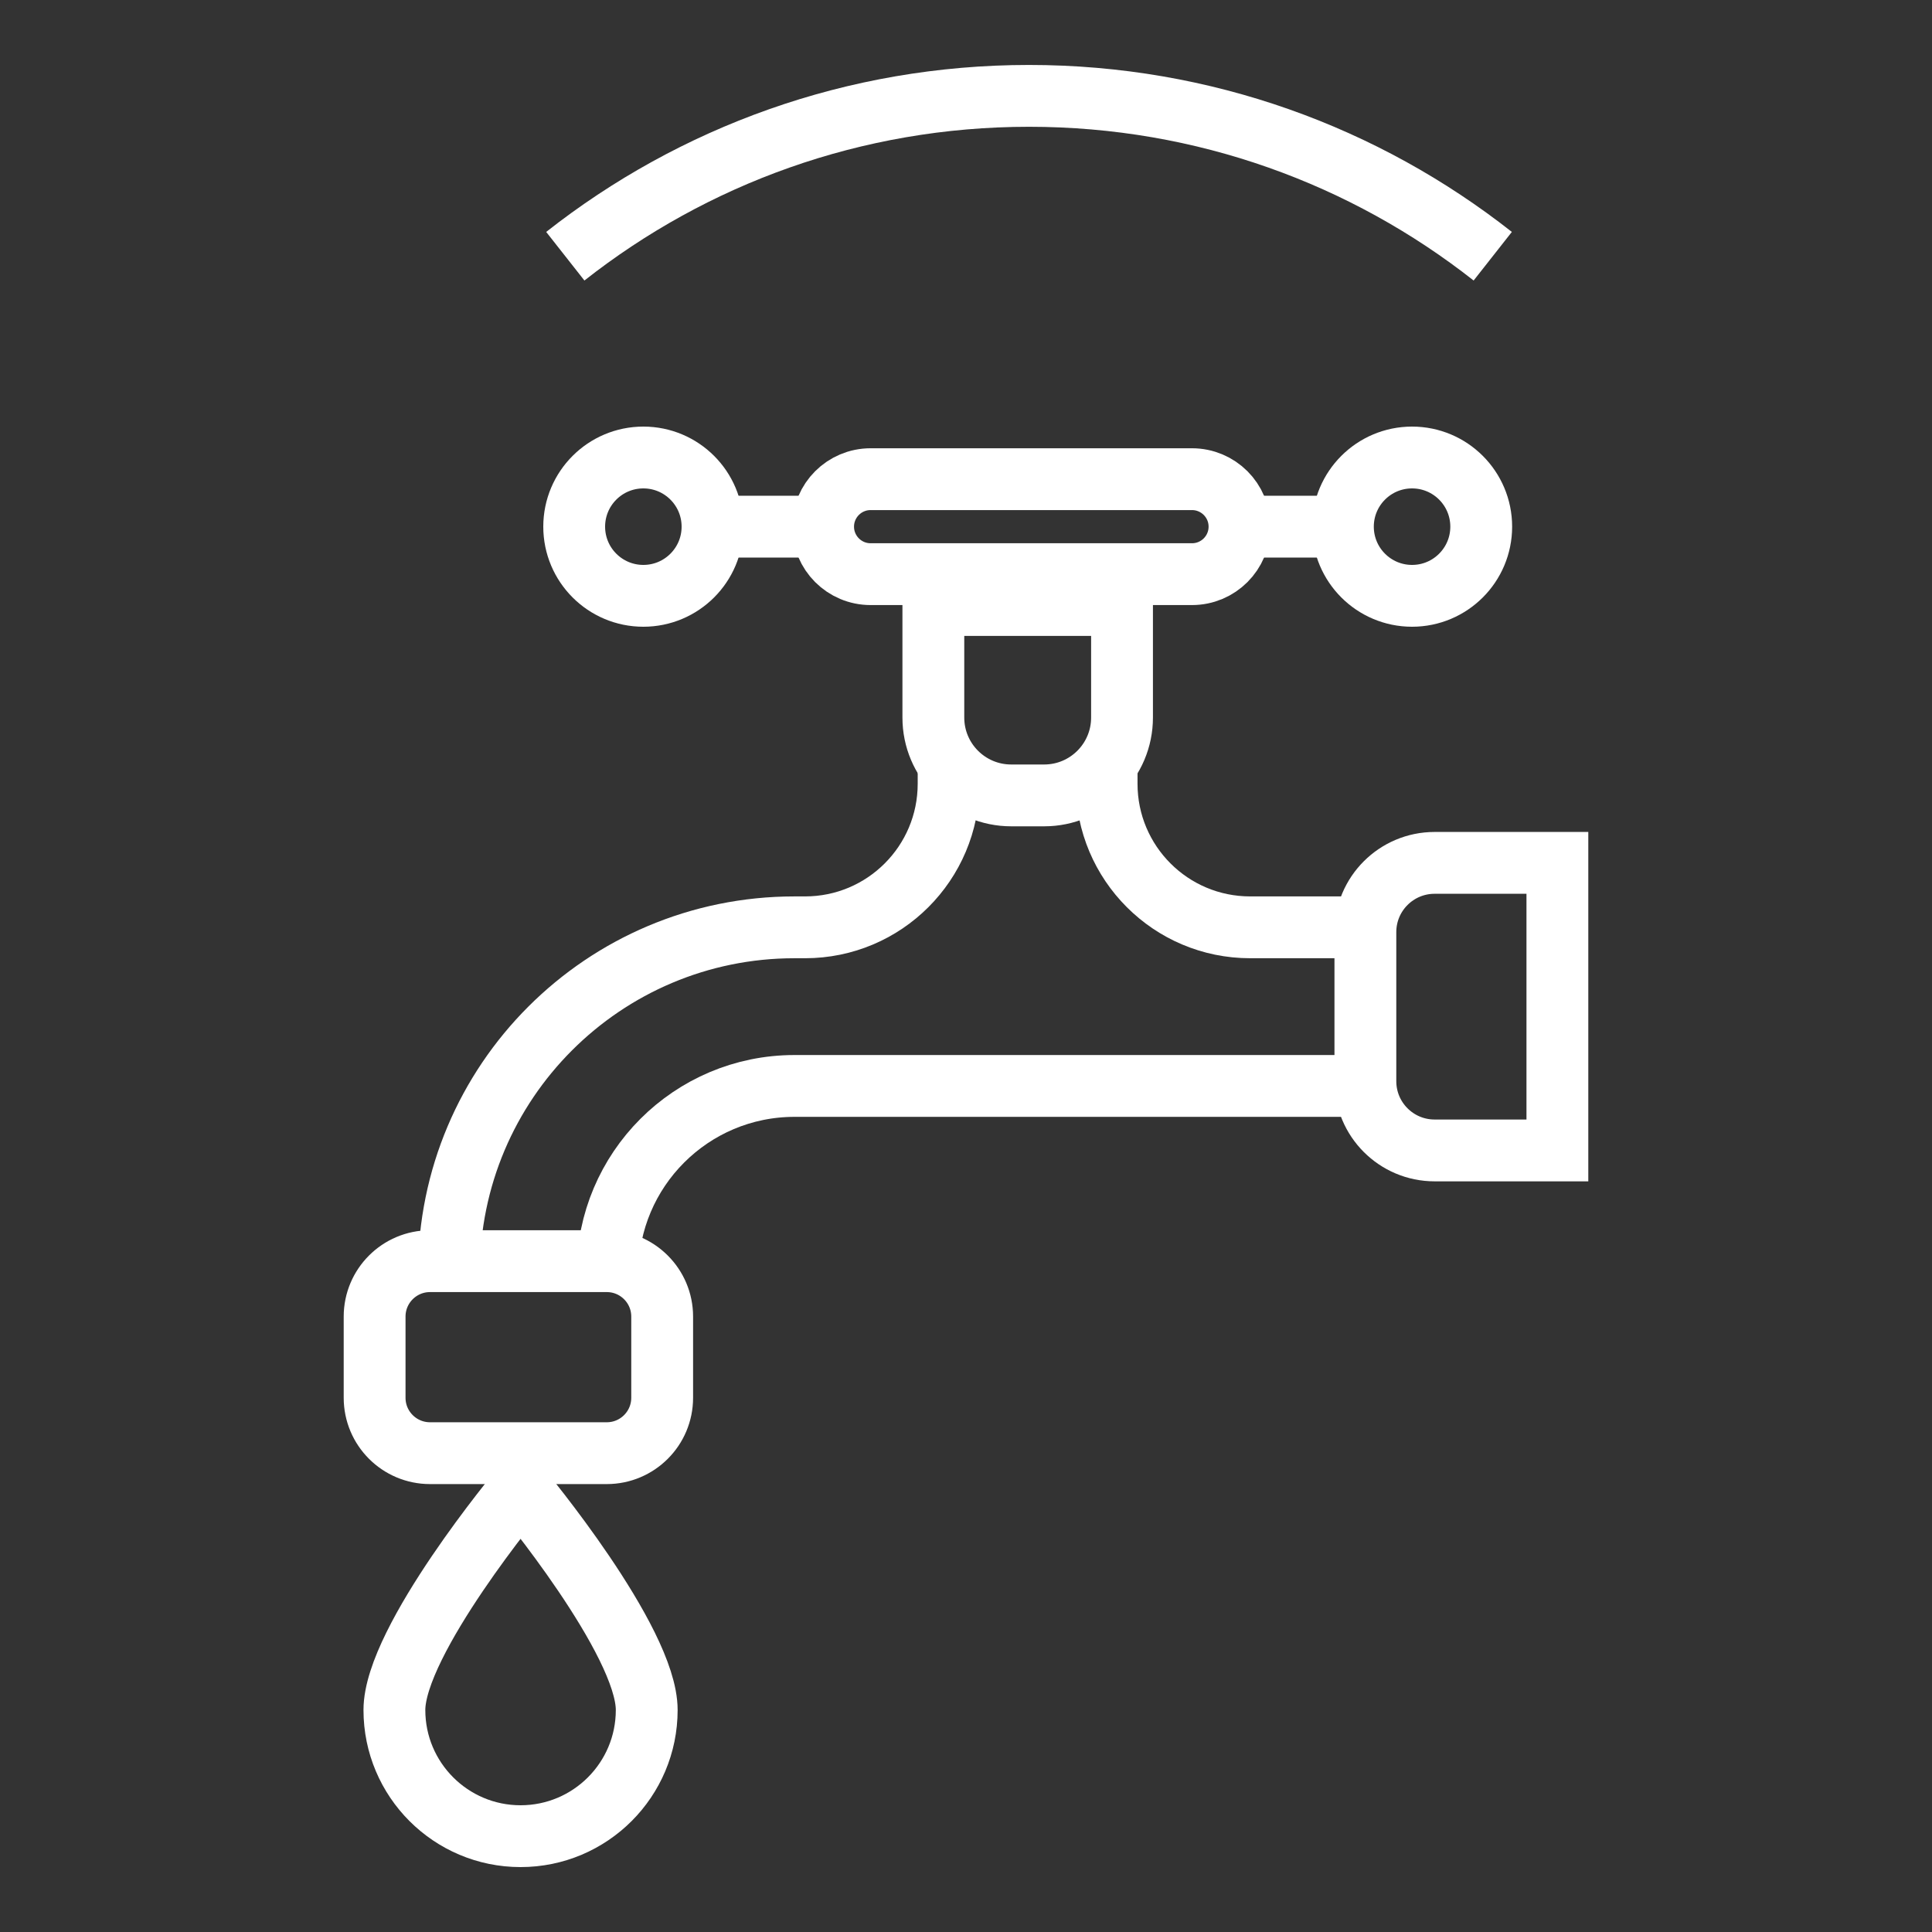 <?xml version="1.0" encoding="utf-8"?>
<!-- Generator: Adobe Illustrator 24.1.0, SVG Export Plug-In . SVG Version: 6.00 Build 0)  -->
<svg version="1.1" xmlns="http://www.w3.org/2000/svg" xmlns:xlink="http://www.w3.org/1999/xlink" x="0px" y="0px"
	 viewBox="0 0 500 500" style="enable-background:new 0 0 500 500;" xml:space="preserve">
<rect x="0" y="0" width="500" height="500" fill="#333333" stroke="none"/>
<style type="text/css">
	.st0{fill:none;stroke:#FFFFFF;stroke-width:16;stroke-miterlimit:10;}
	.st1{display:none;}
	.st2{display:inline;}
	.st3{fill:none;stroke:#D1D3D4;stroke-width:2;stroke-miterlimit:10;}
	.st4{display:inline;fill:none;stroke:#BCBEC0;stroke-width:4;stroke-miterlimit:10;}
	.st5{fill:none;stroke:#BCBEC0;stroke-width:4;stroke-miterlimit:10;}
	.st6{display:inline;fill:none;stroke:#D1D3D4;stroke-width:2;stroke-miterlimit:10;}
	.st7{display:none;opacity:0.35;fill:none;stroke:#000000;stroke-width:16;stroke-miterlimit:10;}
	.st8{fill:none;stroke:#FFFFFF;stroke-width:16;stroke-linejoin:bevel;stroke-miterlimit:10;}
	.st9{fill:#FFFFFF;}
	.st10{fill:none;stroke:#FFFFFF;stroke-width:16;stroke-linecap:square;stroke-miterlimit:10;}
	.st11{fill:none;stroke:#FFFFFF;stroke-width:16;stroke-linecap:round;stroke-miterlimit:10;}
	.st12{fill:none;stroke:#FFFFFF;stroke-width:8;stroke-miterlimit:10;}
</style>
<g id="Icons">
	<g>
		<g>
			<path class="st0" d="M167.37,442.55c0,18.03-14.62,32.65-32.65,32.65s-32.65-14.62-32.65-32.65c0-18.03,32.65-57.2,32.65-57.2
				S167.37,424.52,167.37,442.55z"/>
			<path class="st0" d="M157.03,376.08h-45.74c-7.92,0-14.34-6.42-14.34-14.34v-21.01c0-7.92,6.42-14.34,14.34-14.34h45.74
				c7.92,0,14.34,6.42,14.34,14.34v21.01C171.37,369.66,164.95,376.08,157.03,376.08z"/>
			<path class="st0" d="M403.05,223.31v74.42h-31.77c-9.9,0-17.92-8.02-17.92-17.92v-38.58c0-9.9,8.02-17.92,17.92-17.92H403.05z"/>
			<path class="st0" d="M290.38,156.58v29.12c0,11.13-9.02,20.15-20.15,20.15h-8.53c-11.13,0-20.15-9.02-20.15-20.15v-29.12H290.38z
				"/>
			<path class="st0" d="M286.39,199.98v2.86c0,20.52,16.63,37.15,37.15,37.15h0h29.81"/>
			<path class="st0" d="M116.18,329.42L116.18,329.42c0-49.39,40.04-89.43,89.43-89.43h2.74c20.52,0,37.15-16.63,37.15-37.15v-2.86"
				/>
			<path class="st0" d="M157.23,329.42L157.23,329.42c0-26.72,21.66-48.38,48.38-48.38h147.75"/>
			<path class="st0" d="M320.78,136.3L320.78,136.3c0,6.79-5.5,12.29-12.29,12.29h-83.18c-6.79,0-12.29-5.5-12.29-12.29v0
				c0-6.79,5.5-12.29,12.29-12.29h83.18C315.28,124.01,320.78,129.51,320.78,136.3z"/>
			<circle class="st0" cx="365.44" cy="136.3" r="17.9"/>
			<circle class="st0" cx="166.5" cy="136.3" r="17.9"/>
			<line class="st0" x1="184.4" y1="136.3" x2="207.2" y2="136.3"/>
			<line class="st0" x1="323.78" y1="136.3" x2="346.57" y2="136.3"/>
		</g>
		<path class="st0" d="M386.32,66.31c-33.04-25.99-74.71-41.5-120.01-41.5c-45.3,0-86.98,15.51-120.01,41.5"/>
	</g>
</g>
<g id="Text" class="st1">
</g>
</svg>
